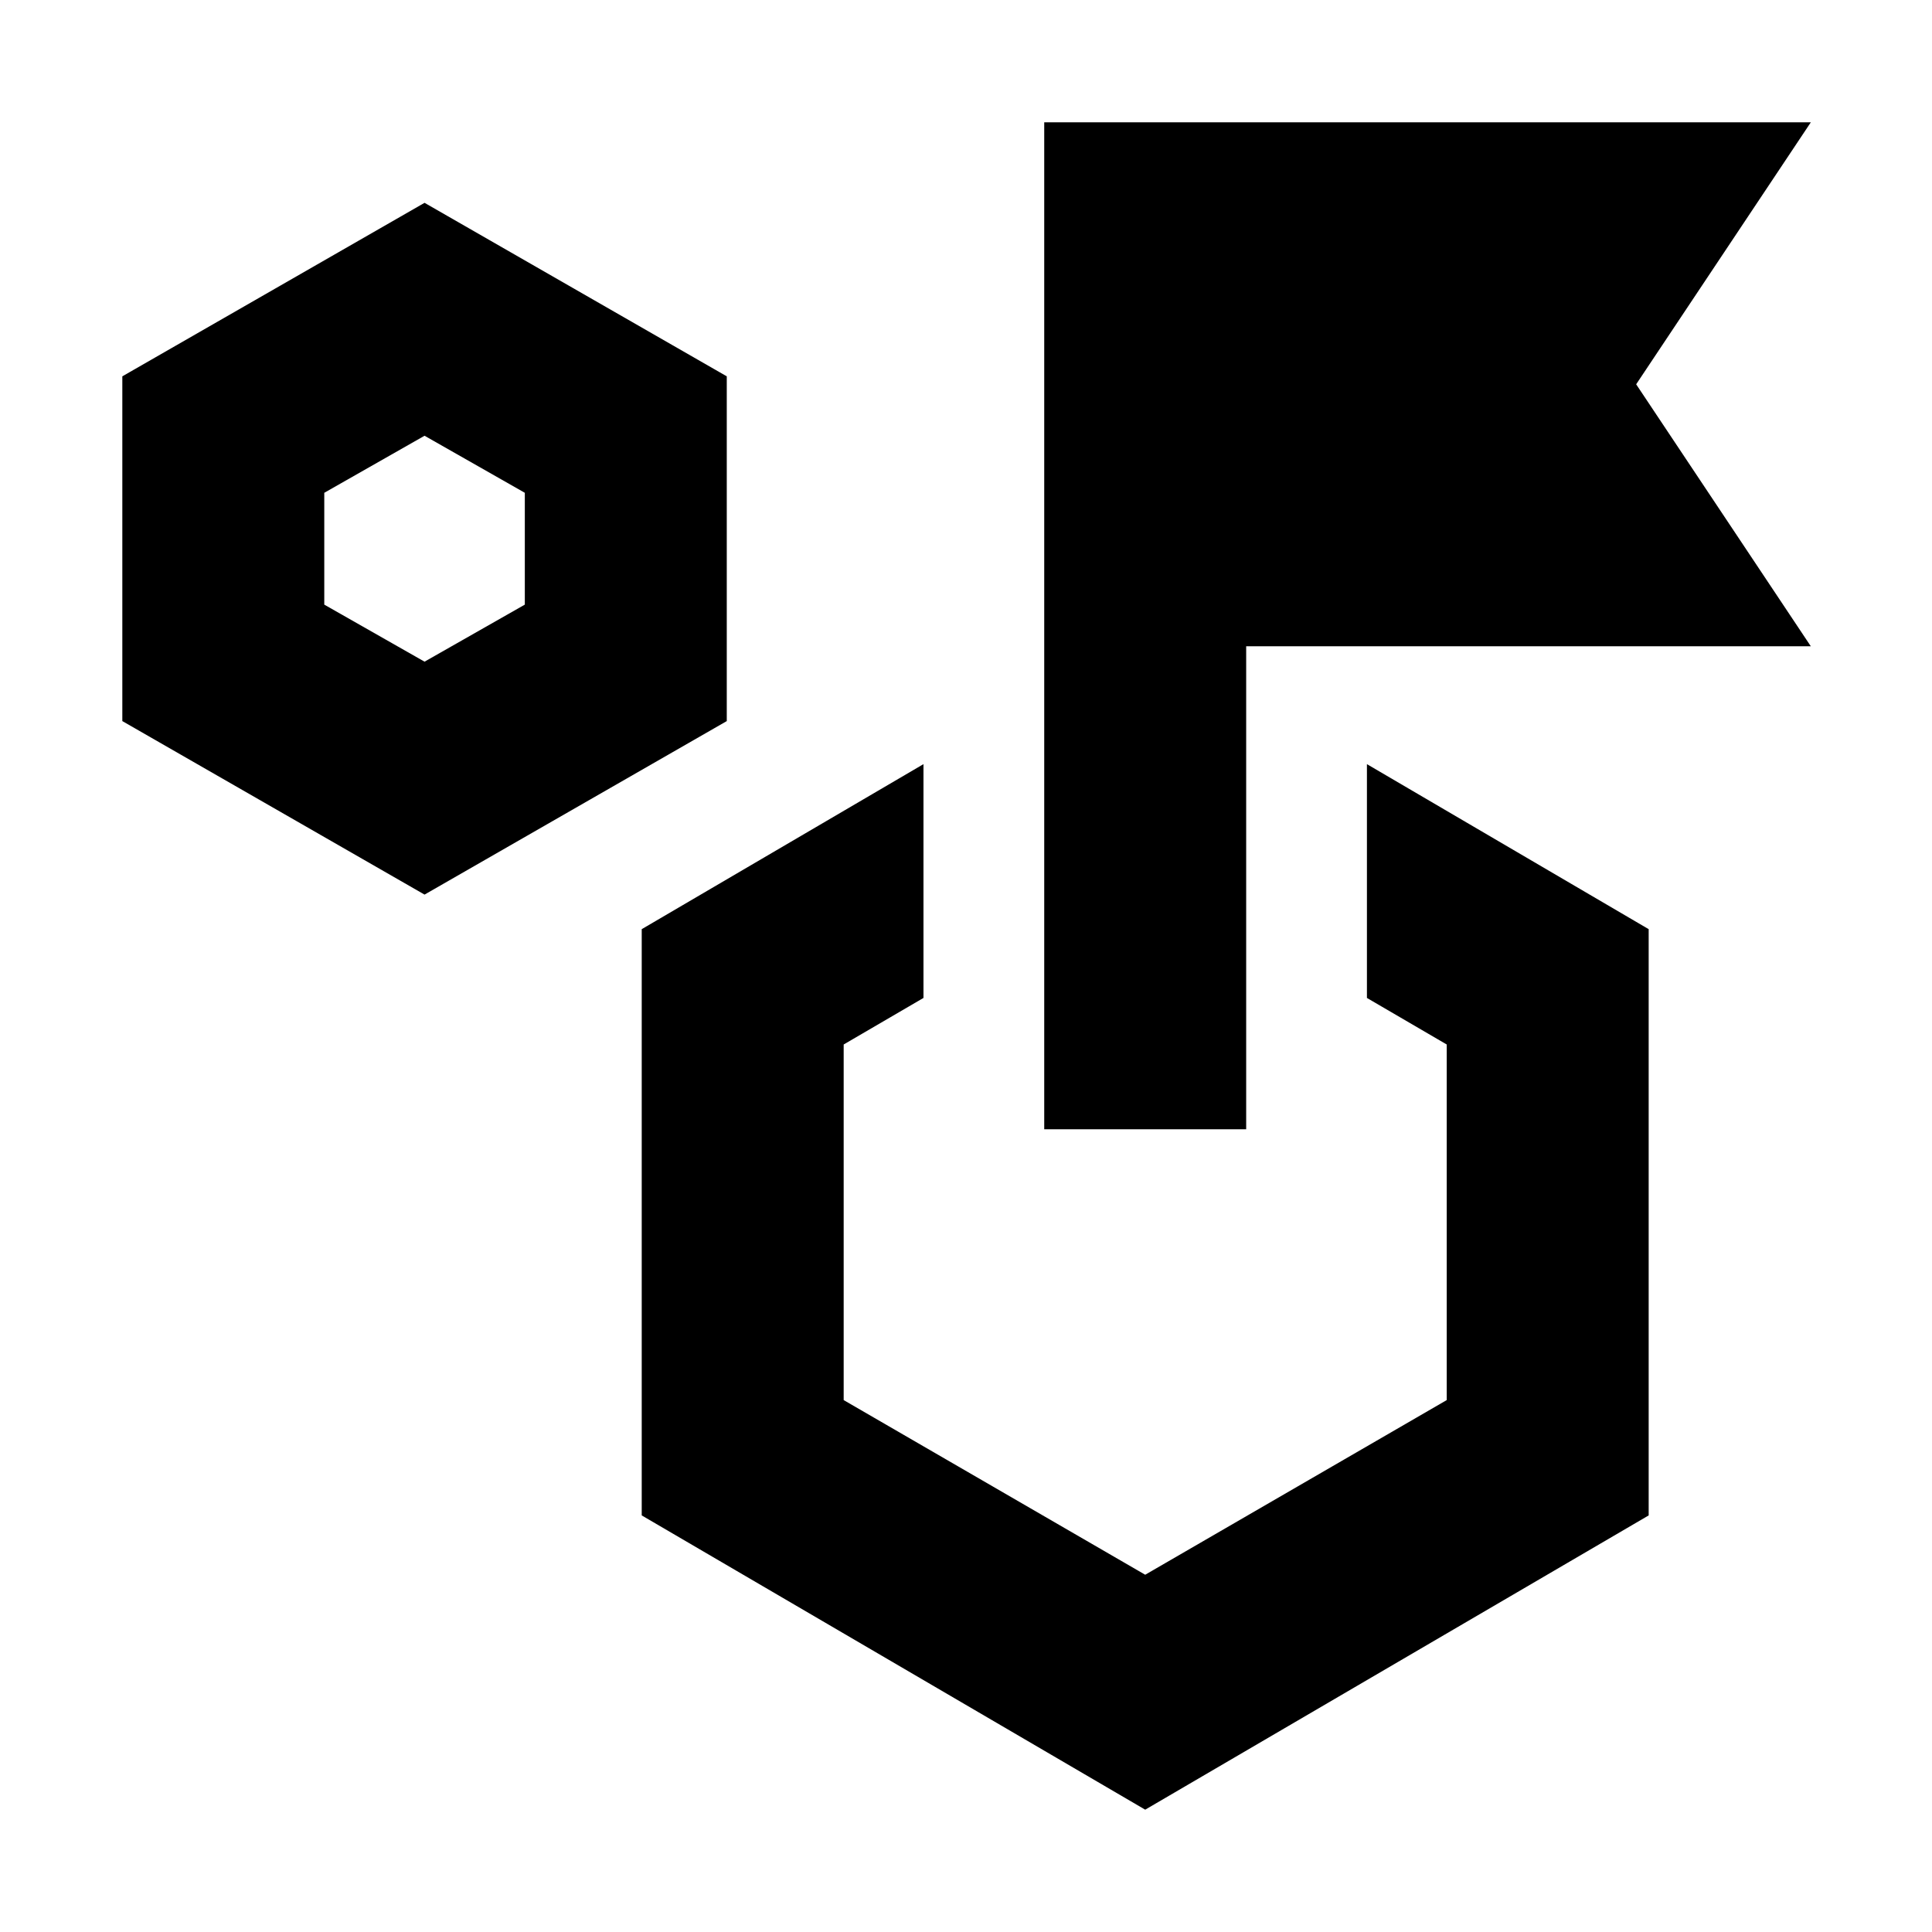 <svg xmlns="http://www.w3.org/2000/svg" height="24" viewBox="0 -960 960 960" width="24"><path d="M210.956-515.478 60.782-601.696v-171.305l150.174-86.217 150.174 86.217v171.305l-150.174 86.218Zm0-115.74 49.826-28.348v-55.564l-49.826-28.348-49.826 28.348v55.564l49.826 28.348Zm468.262 167.089v-116.175l140 82v291.305L569.044-60.782 318.87-206.999v-291.305l140-82v116.175l-39.652 23.13v176.695l149.826 86.782 149.826-86.782v-176.695l-39.652-23.13ZM518.87-398.87v-500.348h380.914l-86.783 130.174 86.783 130.174H619.218v240H518.87Zm50.174 78.044ZM210.956-687.348Z"/></svg>